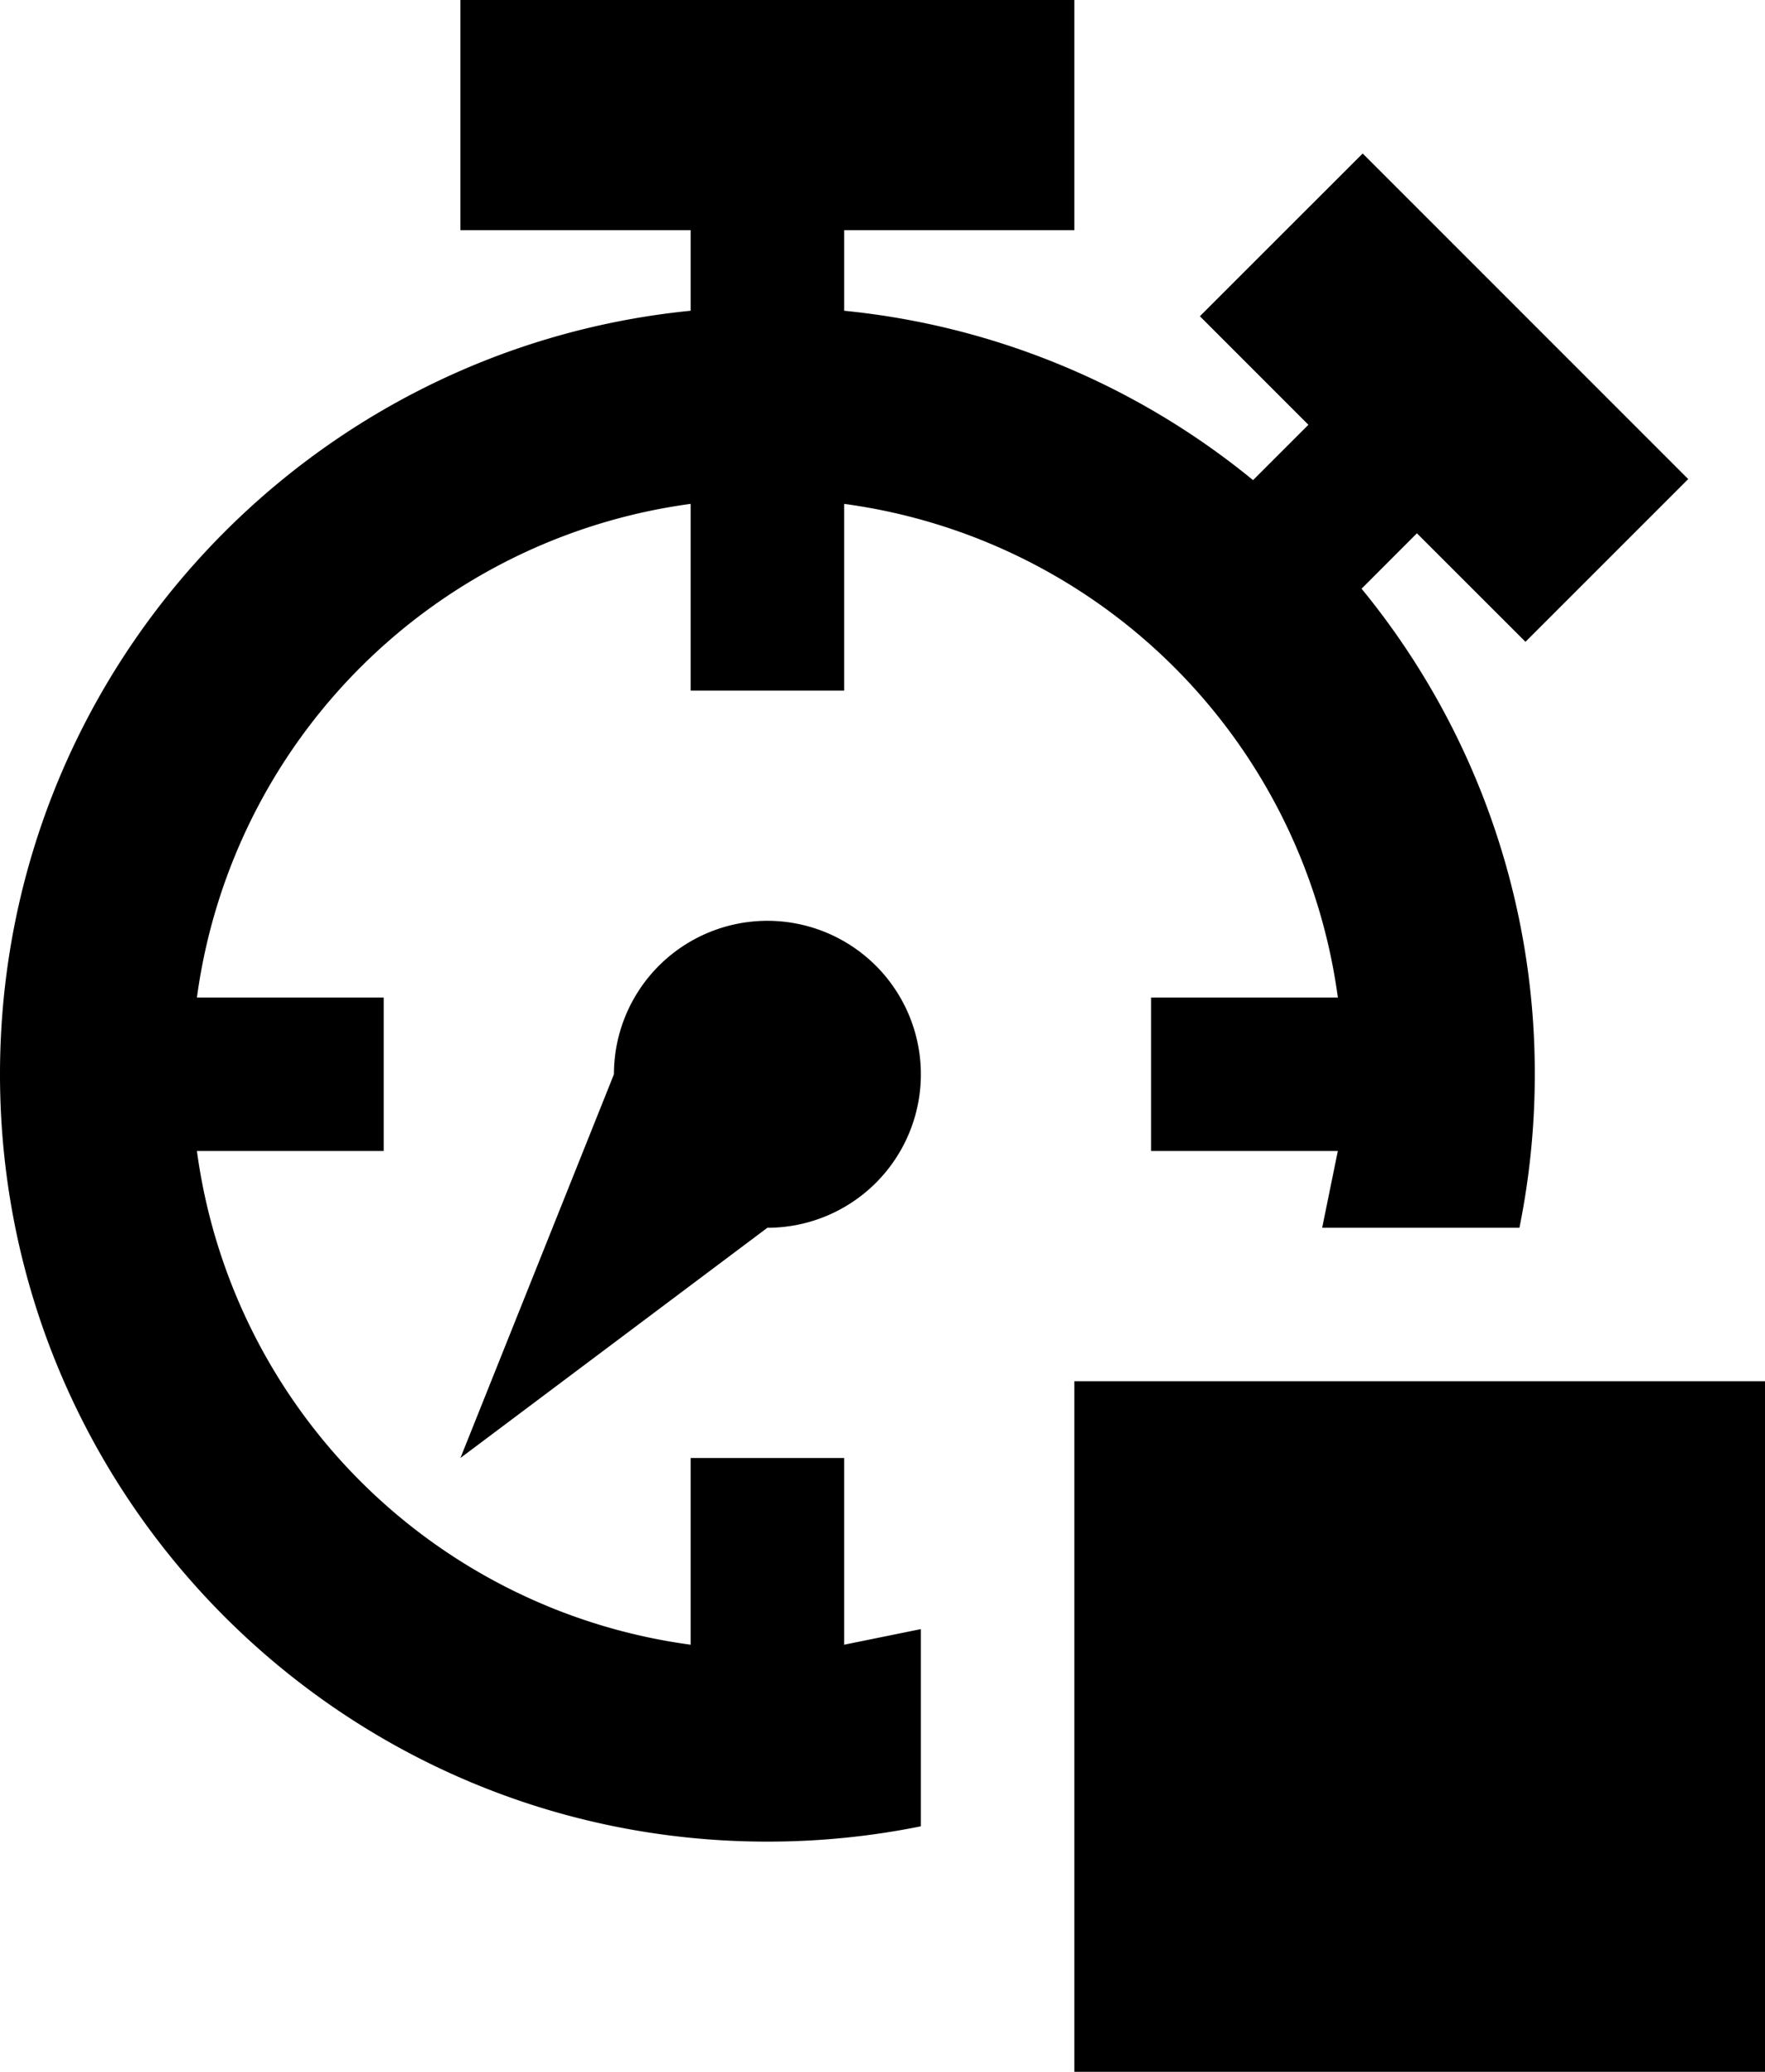<svg xmlns="http://www.w3.org/2000/svg" viewBox="0 0 36.417 42.75"><path d="M22.167 28.5h14.25v14.25h-14.25V28.5zm9.5-6.333c0 1.084-.11 2.144-.317 3.167h-4.07l.323-1.584H23.75v-3.166h3.854a11.882 11.882 0 0 0-10.187-10.187v3.853H14.25v-3.853A11.882 11.882 0 0 0 4.063 20.584h3.854v3.166H4.063A11.882 11.882 0 0 0 14.25 33.937v-3.853h3.167v3.853L19 33.615v4.069a15.906 15.906 0 0 1-3.167.316C7.09 38 0 30.912 0 22.167c0-8.21 6.249-14.96 14.25-15.755V4.75H9.5V0h12.667v4.75h-4.75v1.662a15.76 15.76 0 0 1 8.437 3.495l1.142-1.142-2.239-2.24 3.359-3.358 6.717 6.718-3.358 3.358-2.24-2.239-1.142 1.143a15.768 15.768 0 0 1 3.574 10.02zM15.833 19a3.167 3.167 0 0 1 0 6.334L9.5 30.084l3.167-7.917A3.167 3.167 0 0 1 15.833 19z"/></svg>